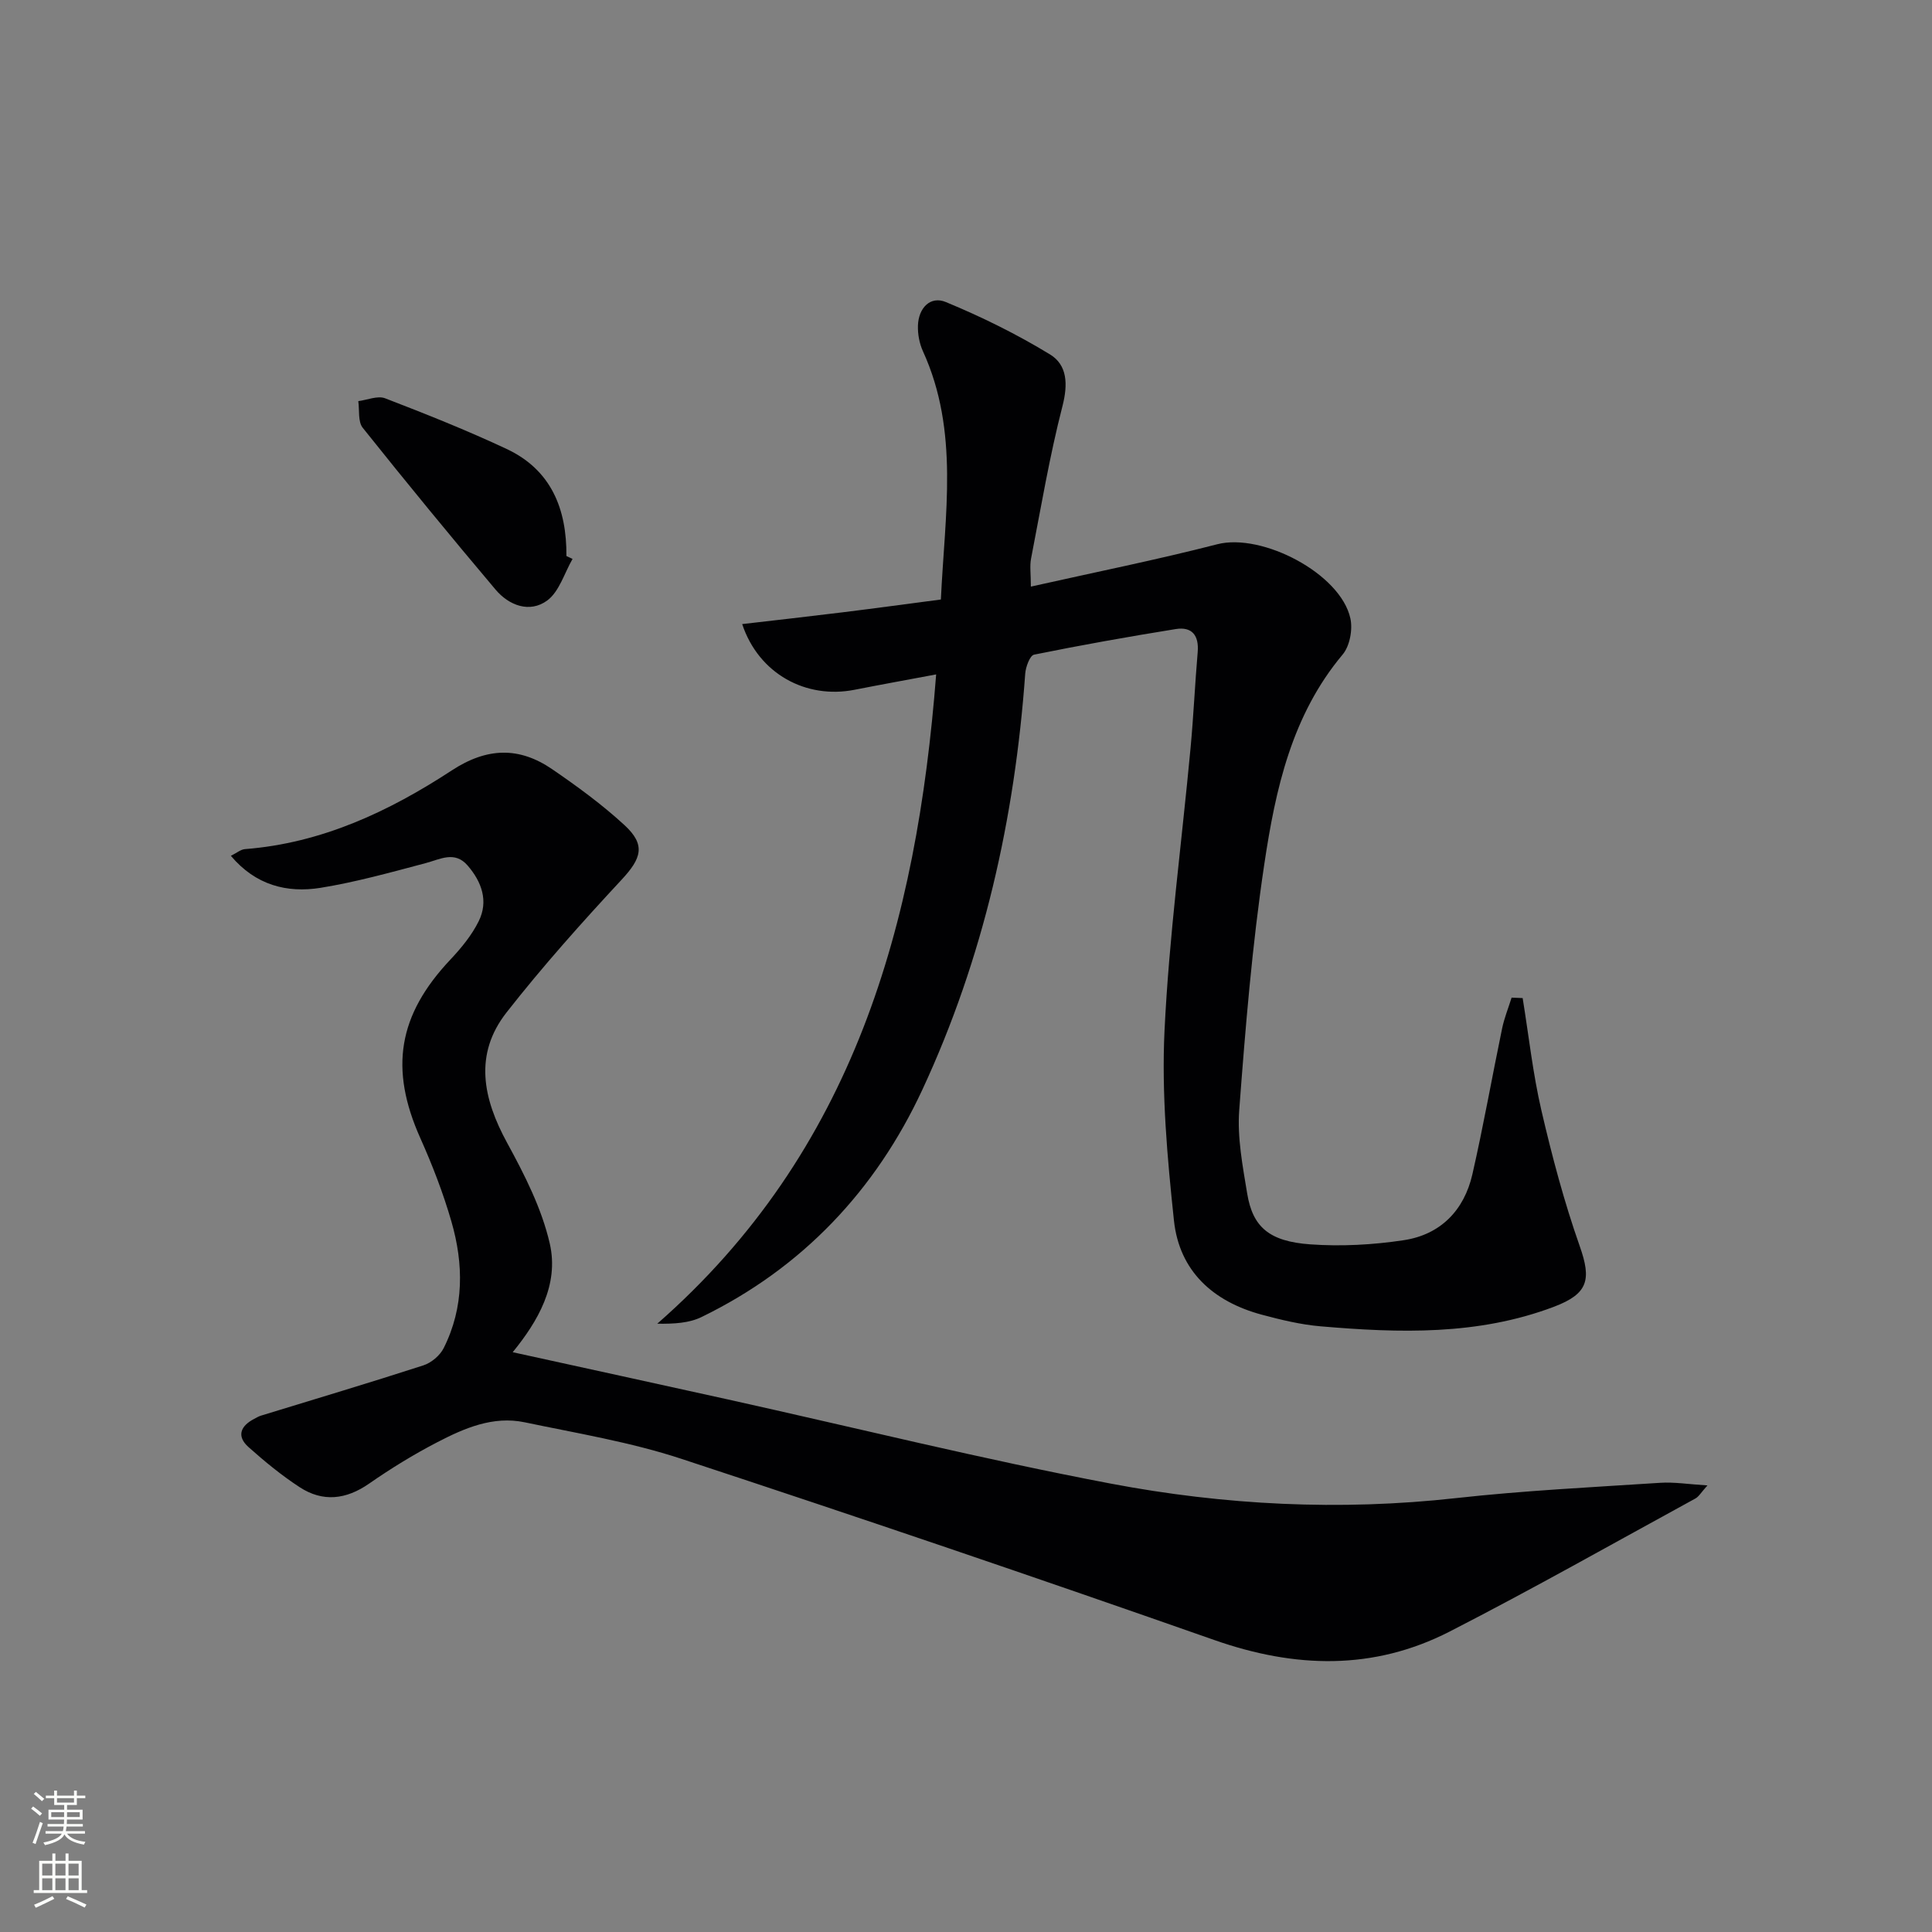 <svg enable-background="new 0 0 400 400" viewBox="0 0 400 400" xmlns="http://www.w3.org/2000/svg"><rect x="0" y="0" width="400" height="400" fill="#808080" stroke="none"/><g fill="#010103"><path d="m315.25 206.64c1.26 7.76 2.11 15.62 3.88 23.26 2.2 9.48 4.71 18.94 7.94 28.11 2.45 6.95 1.76 9.86-5.39 12.56-15.7 5.93-31.97 5.43-48.27 4.03-4.1-.35-8.19-1.34-12.18-2.41-10.06-2.71-17.07-9-18.18-19.52-1.38-13.02-2.57-26.22-1.95-39.25.94-19.55 3.57-39.02 5.39-58.53.62-6.62.91-13.27 1.48-19.89.29-3.45-1.19-5.3-4.54-4.76-9.81 1.58-19.6 3.32-29.34 5.3-.86.18-1.73 2.54-1.83 3.94-2.15 29.95-8.64 58.91-21.3 86.14-9.66 20.78-24.84 36.91-45.74 47.07-2.54 1.23-5.59 1.42-9.14 1.37 40.67-35.62 53.73-82.63 57.74-134.43-5.98 1.12-11.45 2.11-16.89 3.18-10.03 1.98-19.84-3.28-23.27-13.6 7.05-.82 13.86-1.58 20.66-2.42 6.74-.83 13.47-1.75 20.48-2.67.8-17.52 3.87-34.8-3.72-51.41-.73-1.61-1.09-3.55-1.03-5.32.12-3.6 2.55-6.2 5.79-4.85 7.42 3.07 14.7 6.66 21.55 10.84 3.59 2.19 3.74 6.16 2.59 10.67-2.68 10.4-4.46 21.04-6.51 31.6-.3 1.54-.04 3.19-.04 5.8 13.47-3.02 26.12-5.56 38.6-8.77 9.25-2.38 25.52 6.06 27.55 15.35.51 2.31-.12 5.71-1.59 7.47-10.56 12.58-13.91 27.92-16.22 43.35-2.53 16.87-3.92 33.94-5.2 50.96-.43 5.71.71 11.6 1.65 17.32 1.14 6.89 4.53 9.89 13.05 10.5 6.41.46 12.99.1 19.35-.86 7.6-1.14 12.51-6.16 14.22-13.64 2.29-10.02 4.07-20.15 6.16-30.22.45-2.16 1.3-4.24 1.96-6.36.77.02 1.53.06 2.29.09z"/><path d="m47.8 177.19c1.23-.61 2.04-1.32 2.91-1.39 15.89-1.23 29.85-7.8 42.85-16.31 7.29-4.76 13.93-4.91 20.77-.23 5.2 3.56 10.34 7.32 14.97 11.58 4.44 4.09 3.51 6.87-.61 11.3-8.25 8.88-16.35 17.94-23.82 27.48-6.8 8.69-4.89 17.82.14 27.02 3.61 6.61 7.16 13.59 8.82 20.85 1.95 8.55-2.48 16.09-7.68 22.47 14.98 3.29 29.8 6.51 44.6 9.79 26.39 5.85 52.65 12.37 79.2 17.41 23.56 4.47 47.45 5.68 71.48 3.01 14.04-1.56 28.18-2.25 42.28-3.17 2.92-.19 5.88.3 9.8.54-1.31 1.45-1.78 2.32-2.5 2.71-16.92 9.24-33.71 18.75-50.86 27.54-15.8 8.1-32.04 7.62-48.74 1.76-36.66-12.87-73.45-25.38-110.35-37.52-10.51-3.46-21.57-5.28-32.44-7.56-6.55-1.37-12.51 1.23-18.13 4.15-4.86 2.52-9.56 5.41-14.06 8.54-4.79 3.33-9.59 3.88-14.4.74-3.74-2.44-7.23-5.31-10.56-8.28-2.55-2.27-1.68-4.39 1.16-5.86.44-.23.88-.5 1.35-.65 11.23-3.45 22.49-6.8 33.66-10.42 1.65-.53 3.45-2.04 4.22-3.58 4.25-8.46 4.15-17.4 1.59-26.24-1.7-5.88-3.93-11.65-6.43-17.24-6.43-14.39-4.61-25.46 6.23-36.96 2.25-2.39 4.42-5.03 5.86-7.94 2.06-4.16.63-8.15-2.29-11.53-2.67-3.09-5.64-1.31-8.69-.5-7.21 1.91-14.44 3.93-21.79 5.12-6.95 1.1-13.42-.55-18.54-6.63z"/><path d="m118.54 115.72c-1.7 2.94-2.75 6.78-5.26 8.62-3.61 2.63-7.89 1.04-10.69-2.28-9.32-11.04-18.48-22.2-27.49-33.49-1.02-1.27-.65-3.65-.92-5.52 1.86-.24 4-1.18 5.55-.59 8.49 3.27 16.95 6.64 25.18 10.5 9.2 4.32 12.44 12.4 12.36 22.16.42.2.85.4 1.27.6z"/></g><path d="m6.44 374.46.42-.45c.65.47 1.27.95 1.85 1.44l-.45.49c-.65-.56-1.25-1.06-1.82-1.48m.93 7.33-.63-.26c.55-1.36 1.05-2.8 1.53-4.33.19.1.38.19.59.27-.47 1.29-.96 2.73-1.49 4.32m-.38-10.38.44-.42c.43.34 1.01.82 1.74 1.44l-.49.49c-.53-.51-1.09-1.01-1.69-1.51m2.5.35h1.72v-1.04h.59v1.04h3.52v-1.04h.59v1.04h1.75v.53h-1.75v1.42h-2.03v.97h3.22v2.03h-3.24c0 .35-.01.66-.03.93h3.32v.53h-3.37c-.03.27-.08.58-.15.94h3.96v.53h-3.71c.67.92 1.93 1.48 3.79 1.68-.13.24-.23.44-.29.59-2.13-.38-3.48-1.08-4.04-2.12-.43.97-1.77 1.72-4.03 2.23-.09-.19-.2-.37-.33-.55 2.1-.42 3.37-1.03 3.81-1.83h-3.36v-.53h3.58c.08-.29.13-.61.16-.94h-3.33v-.53h3.39c.02-.27.04-.58.04-.93h-3.23v-2.03h3.25v-.97h-2.07v-1.42h-1.73zm1.12 3.44v1h2.65c.01-.3.02-.44.01-.4v-.25-.35zm1.19-2h3.52v-.91h-3.52zm4.71 2h-2.63v.59c0 .15-.01.28-.01.4h2.64z" fill="#fbfcfa"/><path d="m13.56 383.74h.63v1.52h2.72v6.07h1.13v.6h-11.06v-.6h1.13v-6.07h2.73v-1.52h.63v1.52h2.1v-1.52zm-2.69 8.83.38.56c-1.24.63-2.53 1.25-3.85 1.85-.1-.21-.21-.42-.34-.63 1.37-.55 2.63-1.15 3.81-1.78m-2.13-4.27h2.1v-2.45h-2.1zm0 3.04h2.1v-2.46h-2.1zm2.72-3.04h2.1v-2.45h-2.1zm0 3.04h2.1v-2.46h-2.1zm6.07 3.6c-1.41-.71-2.7-1.3-3.86-1.78l.35-.56c1.45.62 2.75 1.19 3.88 1.72zm-1.25-9.09h-2.1v2.45h2.1zm-2.09 5.49h2.1v-2.46h-2.1z" fill="#fbfcfa"/></svg>